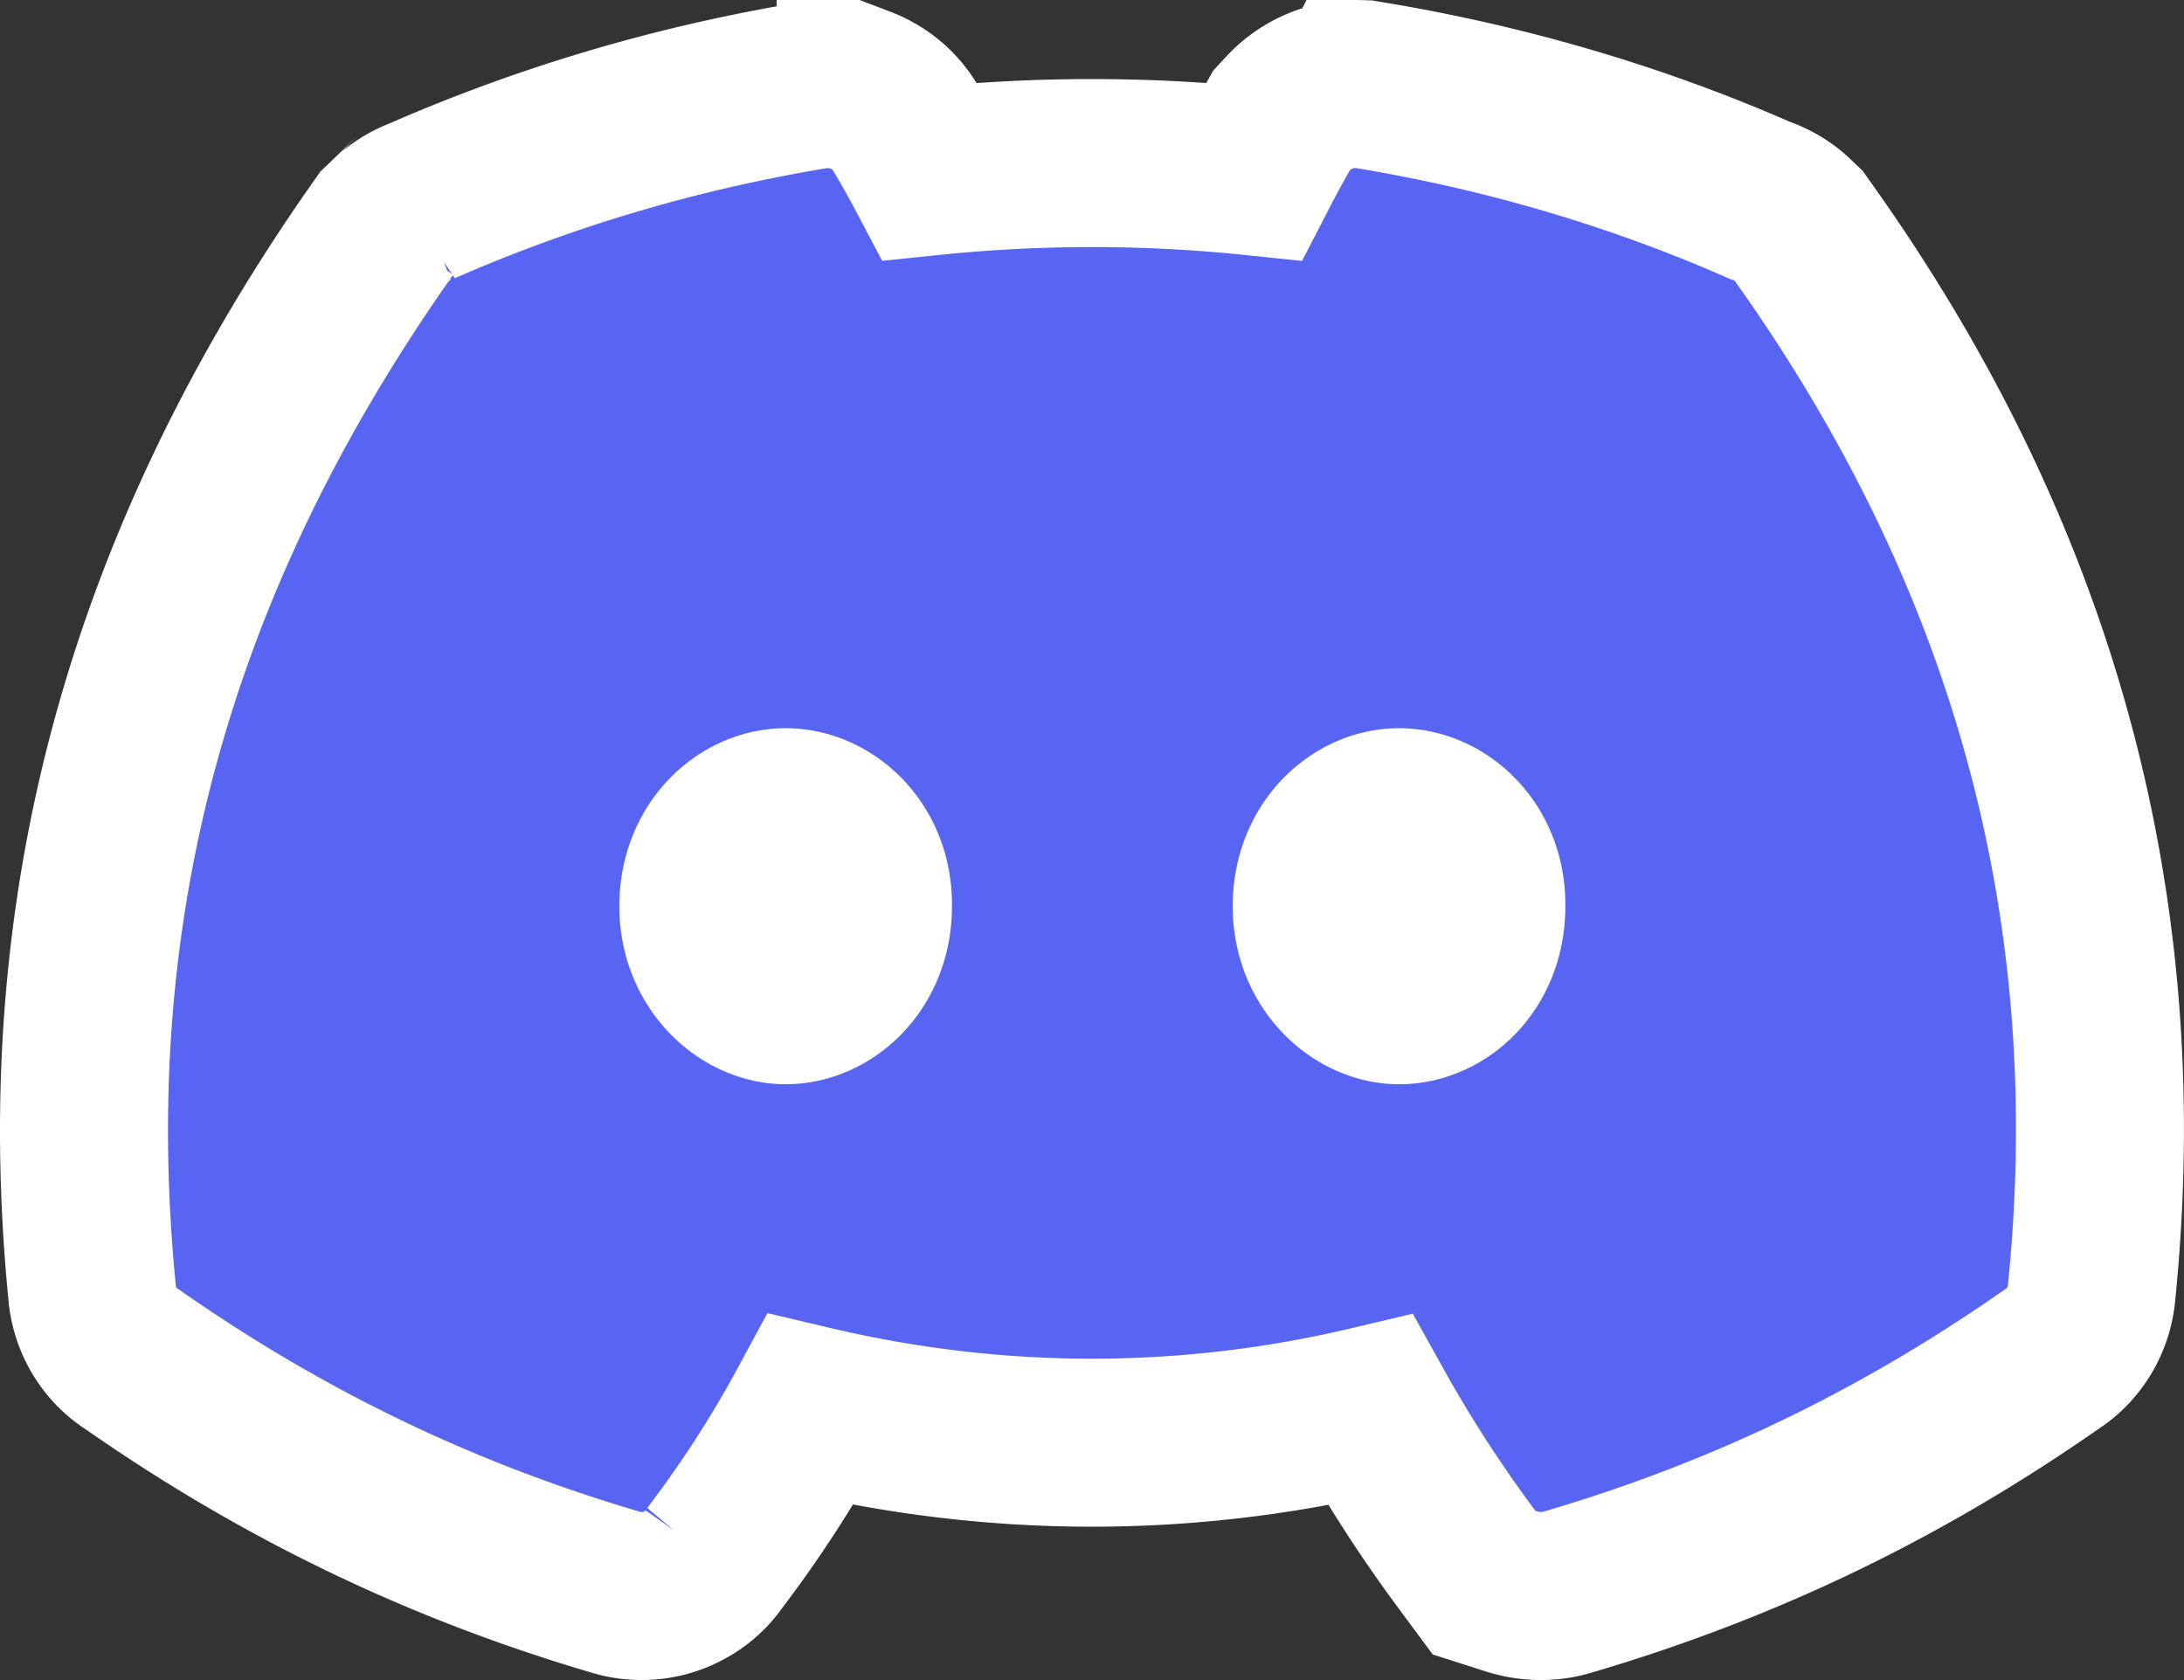 <svg xmlns="http://www.w3.org/2000/svg" fill="none" viewBox="0 0 26 20"><rect x="0" y="0" width="26" height="20" fill="#333333" stroke="none"/><path fill="#5865F2" stroke="#fff" stroke-width="2" d="M8.502 18.556c.424-.559.811-1.151 1.149-1.775 2.207.522 4.467.525 6.662.005.351.631.742 1.23 1.163 1.796l.192.259.307.098c.002.001.09.031.193.047.115.018.291.028.491-.032 1.885-.555 3.786-1.393 5.756-2.767.298-.189.459-.499.485-.804.484-4.786-.822-8.949-3.429-12.613l-.055-.078-.069-.066-.004-.003c-.029-.029-.167-.163-.395-.239-1.453-.639-3.019-1.101-4.644-1.37l-.066-.011-.067-.002a1.098 1.098 0 0 0-.449.081 1.094 1.094 0 0 0-.385.265l-.08.086-.058.102a14.177 14.177 0 0 0-.274.506 18.659 18.659 0 0 0-3.854 0 10.931 10.931 0 0 0-.29-.515c-.164-.281-.409-.403-.535-.451a1.127 1.127 0 0 0-.401-.073h-.082l-.081.013c-1.637.271-3.201.738-4.668 1.381a1.029 1.029 0 0 0-.24.128 1.093 1.093 0 0 0-.093.074c-.017.015-.031.029-.032.029l-.072.069-.057.081C1.531 7.045.689 11.24 1.096 15.381c.025.306.186.617.485.806 1.97 1.374 3.871 2.212 5.745 2.766.191.058.403.064.608.005.173-.05.403-.167.569-.403Zm1.831-7.777h-0v.009c0 .685-.498 1.119-.98 1.119-.468 0-.98-.442-.98-1.119 0-.685.497-1.119.98-1.119.494 0 .986.444.98 1.11Zm7.302 0h-0v.009c0 .689-.49 1.119-.98 1.119-.468 0-.98-.442-.98-1.119 0-.685.498-1.119.98-1.119.494 0 .986.444.98 1.11Z"/></svg>